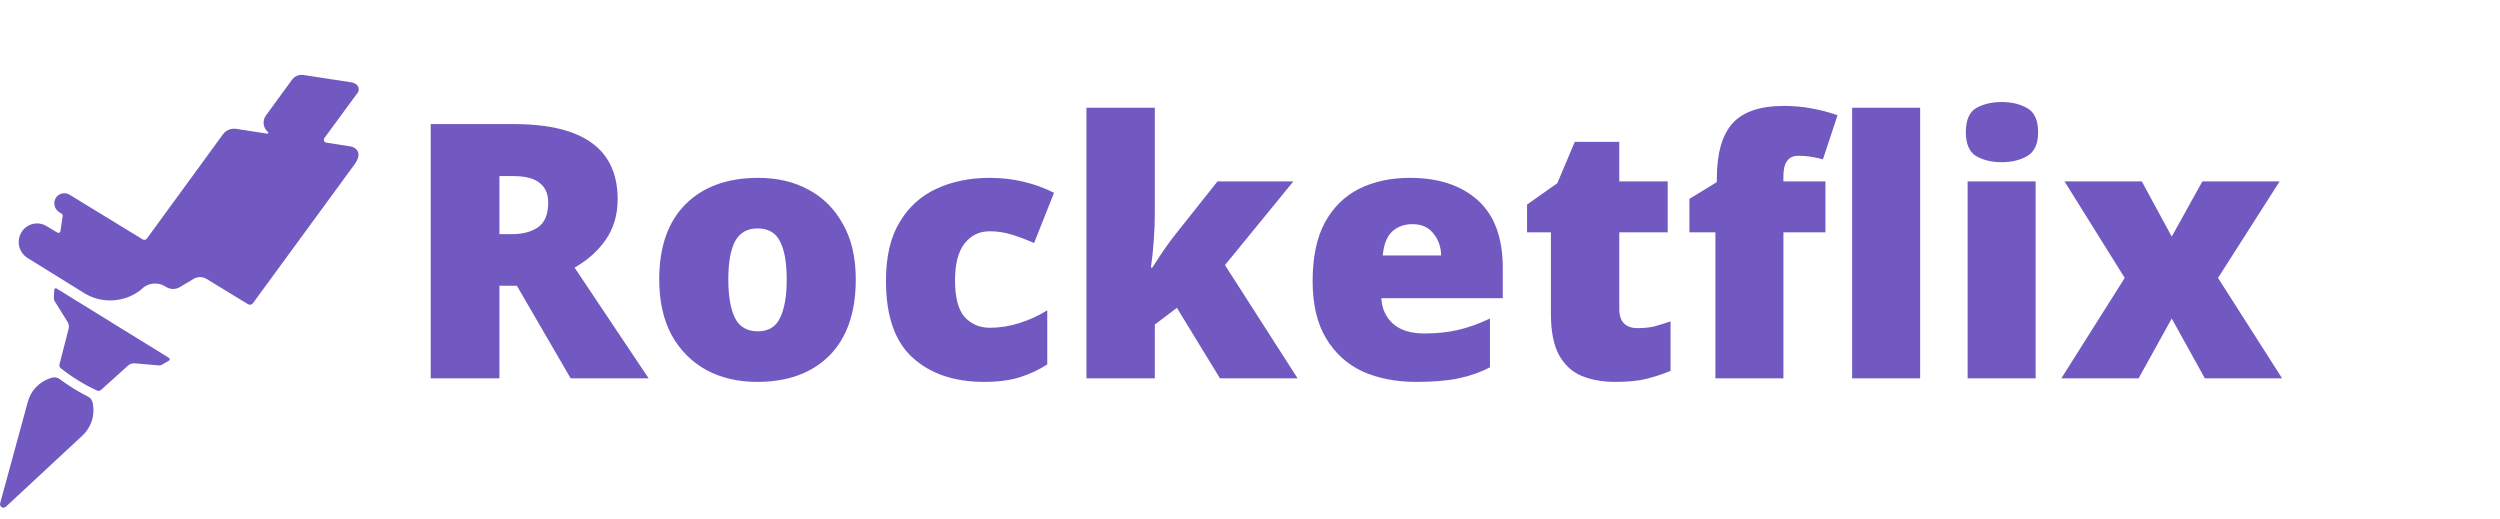 <svg width="337" height="70" viewBox="0 0 337 70" fill="none" xmlns="http://www.w3.org/2000/svg">
<path d="M22.781 48.243C21.33 47.346 15.209 43.571 15.209 43.571C15.209 43.571 9.09 39.79 7.636 38.895C7.604 38.876 7.568 38.865 7.531 38.864C7.494 38.864 7.457 38.873 7.424 38.89C7.391 38.908 7.364 38.934 7.344 38.966C7.325 38.998 7.314 39.034 7.313 39.071C7.297 39.41 7.273 39.914 7.26 40.195C7.253 40.33 7.288 40.464 7.359 40.58L9.098 43.375C9.187 43.518 9.245 43.678 9.271 43.844C9.296 44.01 9.287 44.18 9.245 44.343L8.018 49.116C7.993 49.21 7.996 49.309 8.026 49.402C8.057 49.494 8.114 49.576 8.19 49.637C8.942 50.234 9.73 50.785 10.549 51.285C11.363 51.791 12.207 52.247 13.077 52.649C13.164 52.689 13.261 52.703 13.356 52.688C13.451 52.674 13.539 52.632 13.61 52.567L17.251 49.285C17.375 49.173 17.52 49.088 17.678 49.035C17.836 48.981 18.003 48.961 18.169 48.975L21.424 49.26C21.558 49.272 21.692 49.242 21.808 49.175L22.773 48.614C22.804 48.595 22.831 48.568 22.849 48.535C22.867 48.502 22.877 48.466 22.877 48.429C22.877 48.391 22.867 48.355 22.849 48.322C22.831 48.29 22.804 48.263 22.773 48.243" fill="#7159C1"/>
<path d="M12.502 54.339C12.47 54.151 12.395 53.973 12.282 53.819C12.168 53.665 12.021 53.54 11.85 53.454C10.881 52.965 10.109 52.5 9.897 52.363C9.686 52.227 8.922 51.75 8.046 51.1C7.893 50.987 7.715 50.911 7.527 50.88C7.339 50.849 7.147 50.863 6.966 50.922L6.754 50.99C6.031 51.227 5.379 51.64 4.855 52.192C4.331 52.744 3.953 53.418 3.754 54.152L0.018 67.843C-0.01 67.941 -0.005 68.045 0.031 68.14C0.068 68.234 0.135 68.315 0.221 68.368C0.308 68.421 0.409 68.445 0.51 68.436C0.611 68.426 0.707 68.384 0.782 68.315L11.125 58.701C11.683 58.181 12.104 57.53 12.35 56.808C12.597 56.085 12.661 55.313 12.537 54.56L12.502 54.339Z" fill="#7159C1"/>
<path d="M48.11 12.65C48.19 12.568 48.253 12.471 48.295 12.365C48.337 12.259 48.358 12.146 48.356 12.032C48.354 11.918 48.33 11.805 48.284 11.7C48.238 11.596 48.172 11.501 48.09 11.422C47.871 11.249 47.611 11.135 47.334 11.094L40.907 10.109C40.614 10.065 40.315 10.102 40.041 10.216C39.768 10.331 39.531 10.518 39.357 10.758L35.851 15.562C35.604 15.9 35.495 16.319 35.546 16.734C35.596 17.15 35.803 17.53 36.124 17.799C36.145 17.816 36.16 17.839 36.167 17.866C36.173 17.893 36.17 17.921 36.159 17.945C36.148 17.97 36.129 17.991 36.105 18.003C36.08 18.016 36.053 18.02 36.026 18.016L34.253 17.743L31.817 17.369C31.484 17.319 31.143 17.361 30.832 17.491C30.521 17.621 30.252 17.834 30.054 18.107L19.805 32.152C19.741 32.24 19.647 32.301 19.541 32.322C19.434 32.344 19.324 32.325 19.231 32.268L9.371 26.245C9.215 26.151 9.043 26.088 8.863 26.062C8.683 26.036 8.499 26.046 8.323 26.093C8.148 26.139 7.983 26.22 7.839 26.332C7.696 26.443 7.576 26.583 7.487 26.741C7.317 27.064 7.278 27.44 7.377 27.791C7.476 28.142 7.706 28.442 8.019 28.629L8.274 28.784C8.336 28.822 8.386 28.878 8.416 28.944C8.447 29.01 8.457 29.083 8.446 29.155L8.146 31.162C8.139 31.207 8.122 31.248 8.095 31.284C8.069 31.32 8.034 31.349 7.993 31.368C7.953 31.387 7.908 31.396 7.864 31.394C7.819 31.392 7.775 31.379 7.737 31.356L6.294 30.489C6.017 30.317 5.708 30.202 5.385 30.151C5.063 30.099 4.734 30.112 4.417 30.189C4.099 30.266 3.801 30.406 3.538 30.599C3.275 30.793 3.053 31.037 2.885 31.317C2.58 31.818 2.458 32.41 2.542 32.991C2.626 33.572 2.91 34.105 3.345 34.499C3.372 34.524 3.627 34.723 3.692 34.764L11.056 39.325C12.238 40.136 13.648 40.546 15.079 40.497C16.511 40.448 17.89 39.942 19.013 39.052C19.437 38.592 20.015 38.302 20.637 38.236C21.259 38.17 21.884 38.332 22.396 38.692C22.677 38.862 22.999 38.952 23.328 38.952C23.656 38.952 23.978 38.862 24.259 38.692L26.093 37.593C26.358 37.434 26.662 37.351 26.972 37.352C27.281 37.354 27.584 37.44 27.848 37.602L33.439 41.011C33.545 41.075 33.672 41.096 33.794 41.071C33.915 41.045 34.023 40.975 34.095 40.874L47.778 22.176C48.892 20.676 48.067 19.944 47.389 19.764C47.345 19.754 47.303 19.741 47.252 19.734L43.981 19.227C43.918 19.215 43.859 19.189 43.808 19.15C43.757 19.111 43.717 19.06 43.69 19.002C43.663 18.944 43.651 18.88 43.654 18.816C43.657 18.752 43.676 18.69 43.708 18.635C44.818 17.118 48.106 12.644 48.106 12.644" fill="#7159C1"/>
<path d="M69.292 16.728C78.604 16.728 83.26 20.104 83.26 26.856C83.26 28.936 82.732 30.744 81.676 32.28C80.652 33.784 79.244 35.048 77.452 36.072L87.436 51H76.924L69.676 38.52H67.324V51H58.06V16.728H69.292ZM69.148 23.736H67.324V31.56H69.052C70.46 31.56 71.612 31.256 72.508 30.648C73.436 30.008 73.9 28.888 73.9 27.288C73.9 26.168 73.532 25.304 72.796 24.696C72.06 24.056 70.844 23.736 69.148 23.736ZM115.36 37.656C115.36 42.104 114.176 45.528 111.808 47.928C109.44 50.296 106.192 51.48 102.064 51.48C99.504 51.48 97.232 50.952 95.248 49.896C93.264 48.808 91.696 47.24 90.544 45.192C89.424 43.112 88.864 40.6 88.864 37.656C88.864 33.272 90.048 29.896 92.416 27.528C94.784 25.16 98.048 23.976 102.208 23.976C104.768 23.976 107.024 24.504 108.976 25.56C110.96 26.616 112.512 28.168 113.632 30.216C114.784 32.232 115.36 34.712 115.36 37.656ZM98.176 37.656C98.176 39.928 98.48 41.672 99.088 42.888C99.696 44.072 100.72 44.664 102.16 44.664C103.568 44.664 104.56 44.072 105.136 42.888C105.744 41.672 106.048 39.928 106.048 37.656C106.048 35.384 105.744 33.672 105.136 32.52C104.56 31.368 103.552 30.792 102.112 30.792C100.736 30.792 99.728 31.368 99.088 32.52C98.48 33.672 98.176 35.384 98.176 37.656ZM132.675 51.48C128.643 51.48 125.427 50.392 123.027 48.216C120.627 46.04 119.427 42.584 119.427 37.848C119.427 34.616 120.035 31.992 121.251 29.976C122.467 27.928 124.115 26.424 126.195 25.464C128.307 24.472 130.707 23.976 133.395 23.976C135.027 23.976 136.563 24.152 138.003 24.504C139.475 24.856 140.835 25.352 142.083 25.992L139.395 32.76C138.307 32.28 137.283 31.896 136.323 31.608C135.395 31.32 134.419 31.176 133.395 31.176C132.019 31.176 130.899 31.72 130.035 32.808C129.171 33.896 128.739 35.56 128.739 37.8C128.739 40.104 129.171 41.752 130.035 42.744C130.931 43.704 132.067 44.184 133.443 44.184C134.755 44.184 136.067 43.976 137.379 43.56C138.723 43.144 139.987 42.568 141.171 41.832V49.128C140.083 49.832 138.851 50.408 137.475 50.856C136.099 51.272 134.499 51.48 132.675 51.48ZM155.67 14.52V28.872C155.67 29.96 155.622 31.16 155.526 32.472C155.43 33.784 155.302 34.984 155.142 36.072H155.334C155.686 35.528 156.134 34.84 156.678 34.008C157.254 33.176 157.75 32.488 158.166 31.944L164.118 24.456H174.342L165.126 35.736L174.918 51H164.454L158.646 41.496L155.67 43.752V51H146.454V14.52H155.67ZM190.046 23.976C193.918 23.976 196.974 24.984 199.214 27C201.454 29.016 202.574 32.056 202.574 36.12V40.2H186.206C186.27 41.576 186.782 42.712 187.742 43.608C188.734 44.504 190.158 44.952 192.014 44.952C193.678 44.952 195.198 44.792 196.574 44.472C197.95 44.152 199.374 43.64 200.846 42.936V49.512C199.566 50.184 198.158 50.68 196.622 51C195.118 51.32 193.214 51.48 190.91 51.48C188.222 51.48 185.822 51.016 183.71 50.088C181.63 49.128 179.982 47.64 178.766 45.624C177.55 43.608 176.942 41.032 176.942 37.896C176.942 34.696 177.486 32.072 178.574 30.024C179.694 27.976 181.23 26.456 183.182 25.464C185.166 24.472 187.454 23.976 190.046 23.976ZM190.382 30.216C189.294 30.216 188.382 30.552 187.646 31.224C186.942 31.896 186.526 32.968 186.398 34.44H194.27C194.238 33.256 193.886 32.264 193.214 31.464C192.574 30.632 191.63 30.216 190.382 30.216ZM220.774 44.232C221.606 44.232 222.358 44.152 223.03 43.992C223.734 43.8 224.454 43.576 225.19 43.32V49.992C224.198 50.408 223.142 50.76 222.022 51.048C220.902 51.336 219.478 51.48 217.75 51.48C216.022 51.48 214.502 51.208 213.19 50.664C211.91 50.12 210.902 49.192 210.166 47.88C209.43 46.536 209.062 44.664 209.062 42.264V31.32H205.846V27.576L209.926 24.696L212.278 19.128H218.278V24.456H224.806V31.32H218.278V41.64C218.278 43.368 219.11 44.232 220.774 44.232ZM246.068 31.32H240.404V51H231.236V31.32H227.732V26.808L231.428 24.552V24.12C231.428 20.696 232.132 18.2 233.54 16.632C234.948 15.064 237.252 14.28 240.452 14.28C241.828 14.28 243.076 14.392 244.196 14.616C245.316 14.808 246.484 15.112 247.7 15.528L245.732 21.48C245.284 21.352 244.772 21.24 244.196 21.144C243.652 21.048 243.06 21 242.42 21C241.076 21 240.404 21.912 240.404 23.736V24.456H246.068V31.32ZM258.836 51H249.668V14.52H258.836V51ZM269.844 13.752C271.156 13.752 272.292 14.024 273.252 14.568C274.244 15.112 274.74 16.2 274.74 17.832C274.74 19.4 274.244 20.472 273.252 21.048C272.292 21.592 271.156 21.864 269.844 21.864C268.5 21.864 267.348 21.592 266.388 21.048C265.46 20.472 264.996 19.4 264.996 17.832C264.996 16.2 265.46 15.112 266.388 14.568C267.348 14.024 268.5 13.752 269.844 13.752ZM274.404 24.456V51H265.236V24.456H274.404ZM286.413 37.464L278.301 24.456H288.717L292.749 31.896L296.877 24.456H307.293L298.989 37.464L307.629 51H297.213L292.749 42.936L288.285 51H277.869L286.413 37.464Z" fill="#7159C1"/>
</svg>
